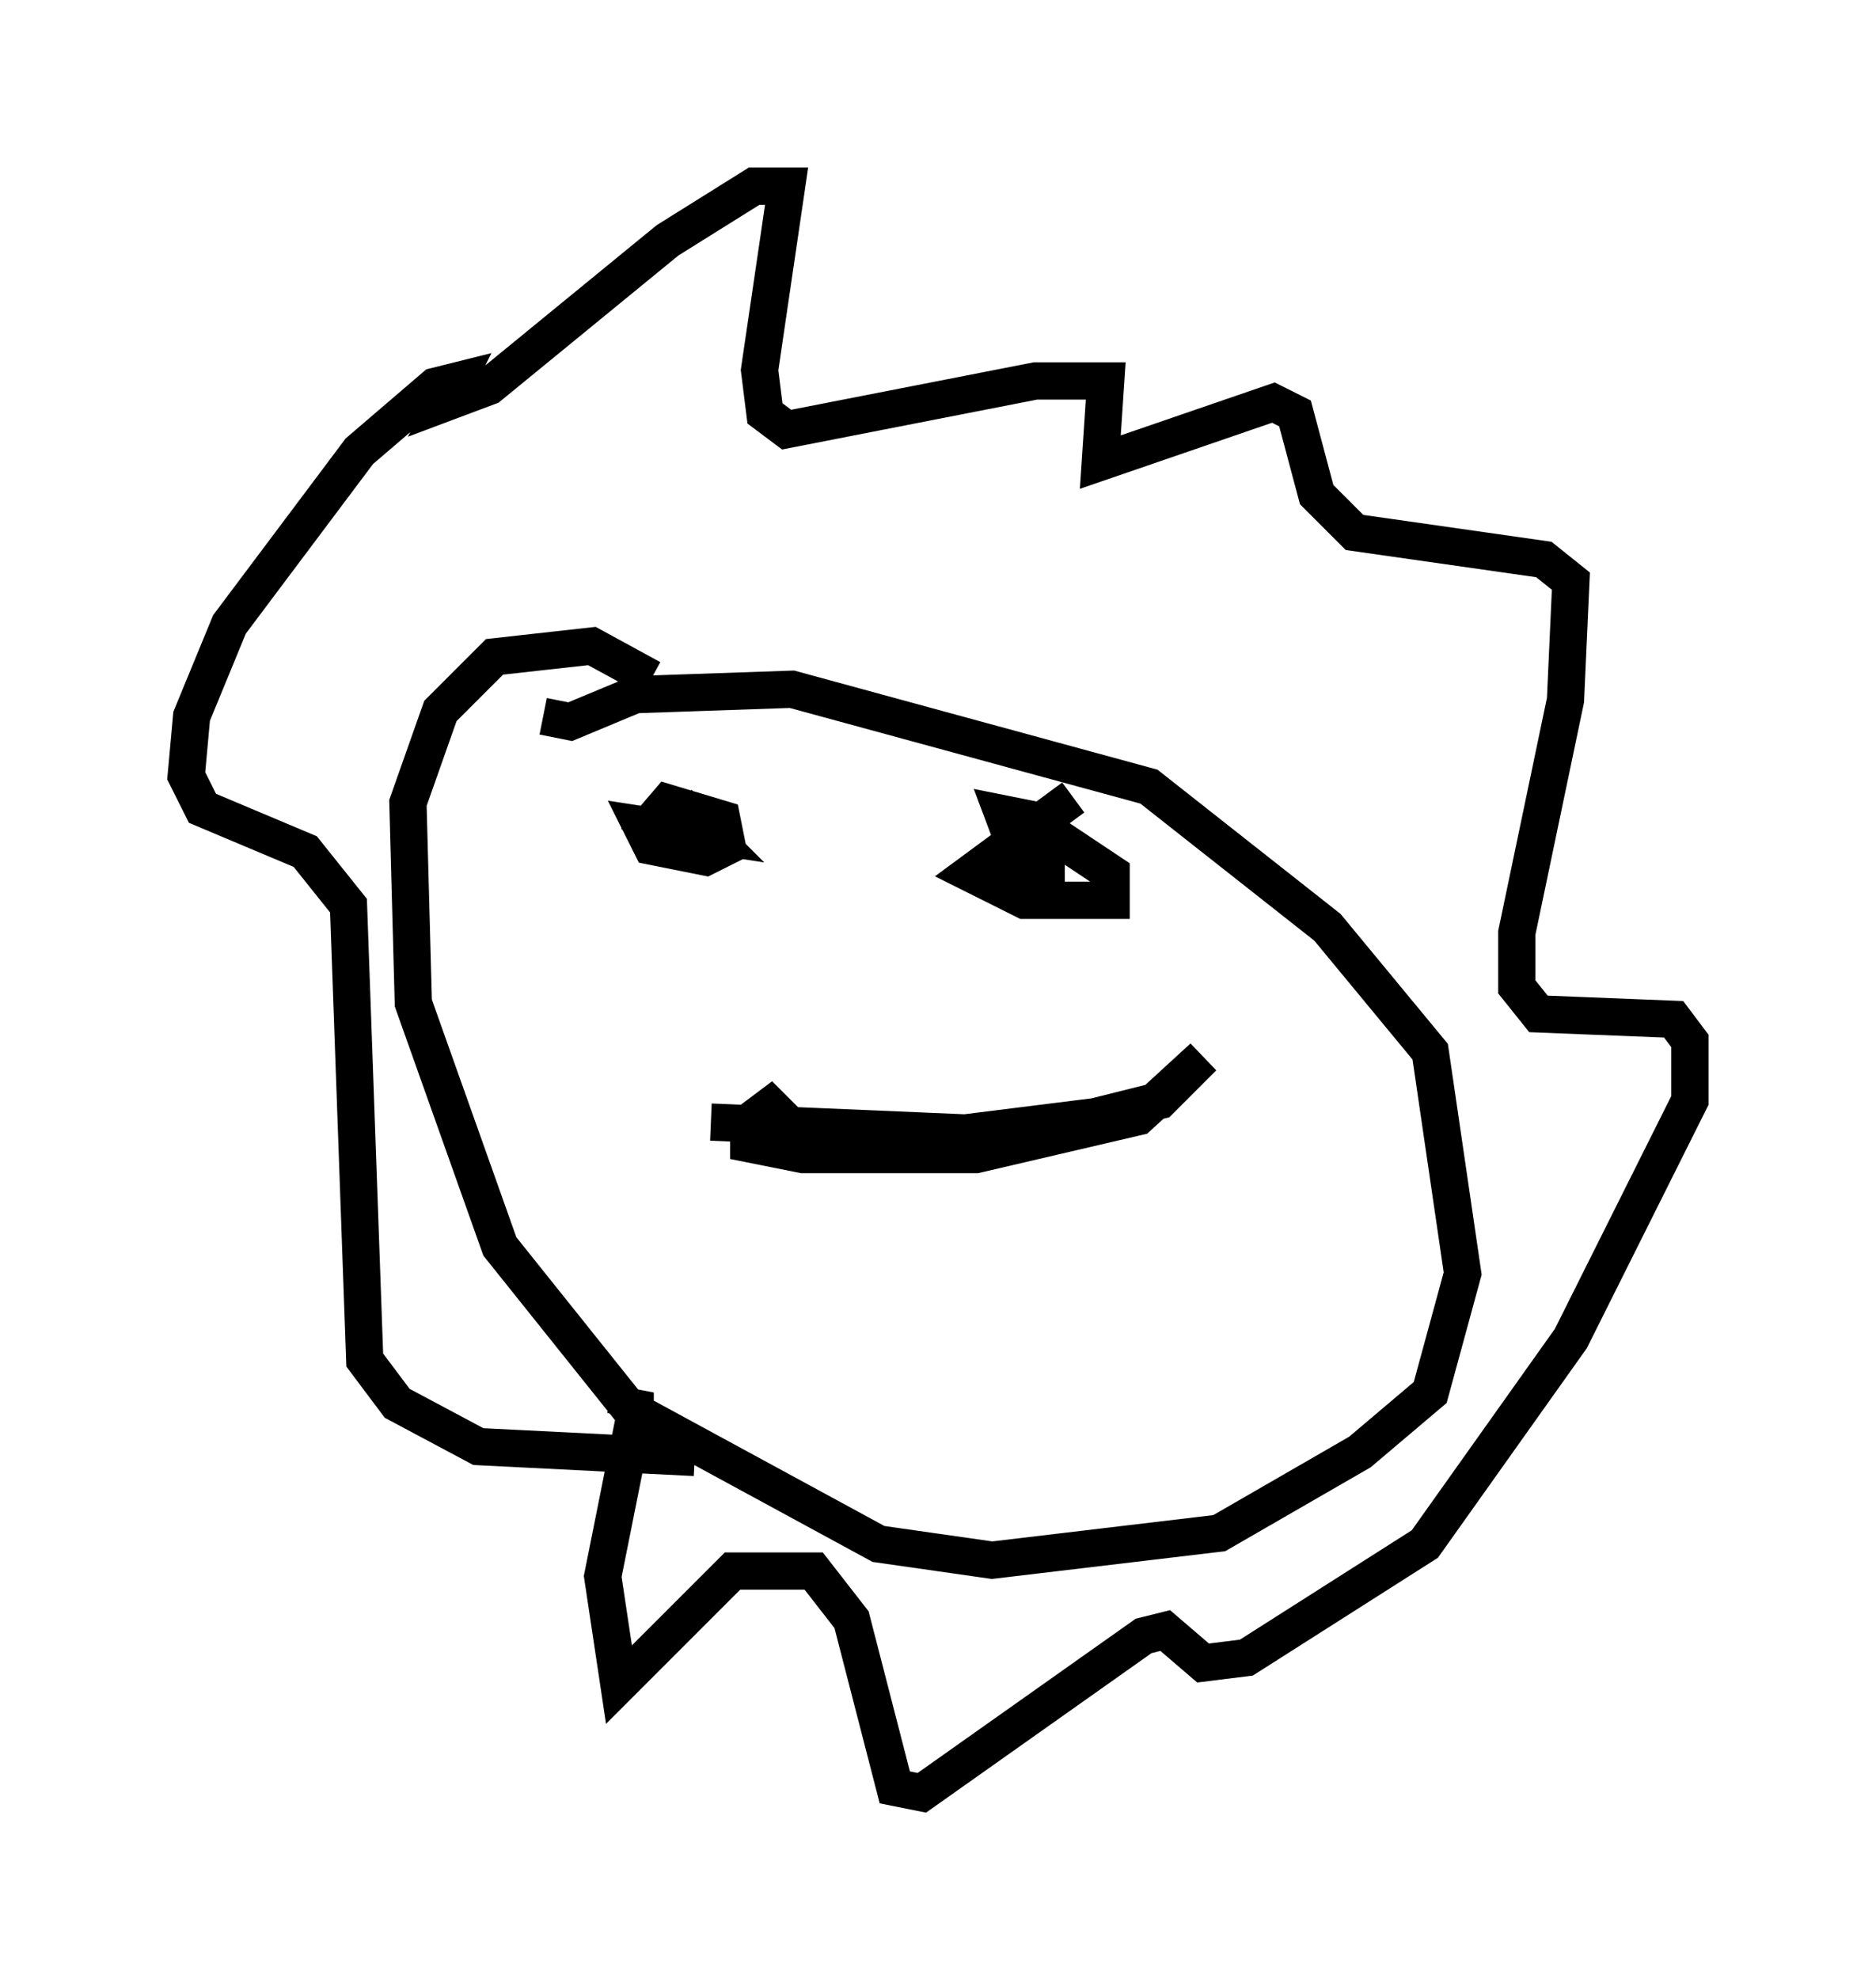 <?xml version="1.0" encoding="utf-8" ?>
<svg baseProfile="full" height="53.14" version="1.1" width="50.38" xmlns="http://www.w3.org/2000/svg" xmlns:ev="http://www.w3.org/2001/xml-events" xmlns:xlink="http://www.w3.org/1999/xlink"><defs /><rect fill="white" height="53.14" width="50.38" x="0" y="0" /><path d="M15.168, 19.089 m-0.581, 0.145 l0.726, 0.145 1.743, -0.726 l4.212, -0.145 9.587, 2.615 l4.793, 3.777 2.76, 3.341 l0.872, 5.955 -0.872, 3.196 l-1.888, 1.598 -3.777, 2.179 l-6.101, 0.726 -3.05, -0.436 l-6.682, -3.631 -3.486, -4.358 l-2.324, -6.536 -0.145, -5.374 l0.872, -2.469 1.453, -1.453 l2.615, -0.291 1.598, 0.872 m-0.726, 19.899 l0.291, -0.726 0.0, 0.581 l-0.872, 4.358 0.436, 2.905 l3.05, -3.05 2.179, 0.0 l1.017, 1.307 1.162, 4.503 l0.726, 0.145 5.955, -4.212 l0.581, -0.145 1.017, 0.872 l1.162, -0.145 4.793, -3.05 l3.922, -5.52 3.196, -6.391 l0.0, -1.598 -0.436, -0.581 l-3.631, -0.145 -0.581, -0.726 l0.0, -1.453 1.307, -6.246 l0.145, -3.196 -0.726, -0.581 l-5.084, -0.726 -1.017, -1.017 l-0.581, -2.179 -0.581, -0.291 l-4.648, 1.598 0.145, -2.179 l-1.888, 0.0 -6.682, 1.307 l-0.581, -0.436 -0.145, -1.162 l0.726, -4.939 -0.872, 0.0 l-2.324, 1.453 -4.793, 3.922 l-1.162, 0.436 0.291, -0.581 l-0.581, 0.145 -2.034, 1.743 l-3.486, 4.648 -1.017, 2.469 l-0.145, 1.598 0.436, 0.872 l2.76, 1.162 1.162, 1.453 l0.436, 12.201 0.872, 1.162 l2.179, 1.162 5.81, 0.291 m-1.598, -16.559 l0.872, -1.017 1.453, 0.436 l0.145, 0.726 -0.581, 0.291 l-1.453, -0.291 -0.291, -0.581 l1.888, 0.291 -0.872, -0.872 m10.603, -0.145 l-2.76, 2.034 1.453, 0.726 l2.324, 0.0 0.0, -0.726 l-2.179, -1.453 -0.726, -0.145 l0.436, 1.162 0.726, 0.436 l0.0, -0.726 0.436, 0.0 m-7.263, 7.553 l-0.581, -0.581 -0.581, 0.436 l0.0, 0.581 1.453, 0.291 l4.648, 0.0 4.358, -1.017 l1.743, -1.598 -1.162, 1.162 l-1.743, 0.436 -3.486, 0.436 l-6.827, -0.291 " fill="none" stroke="black" stroke-width="1" /></svg>